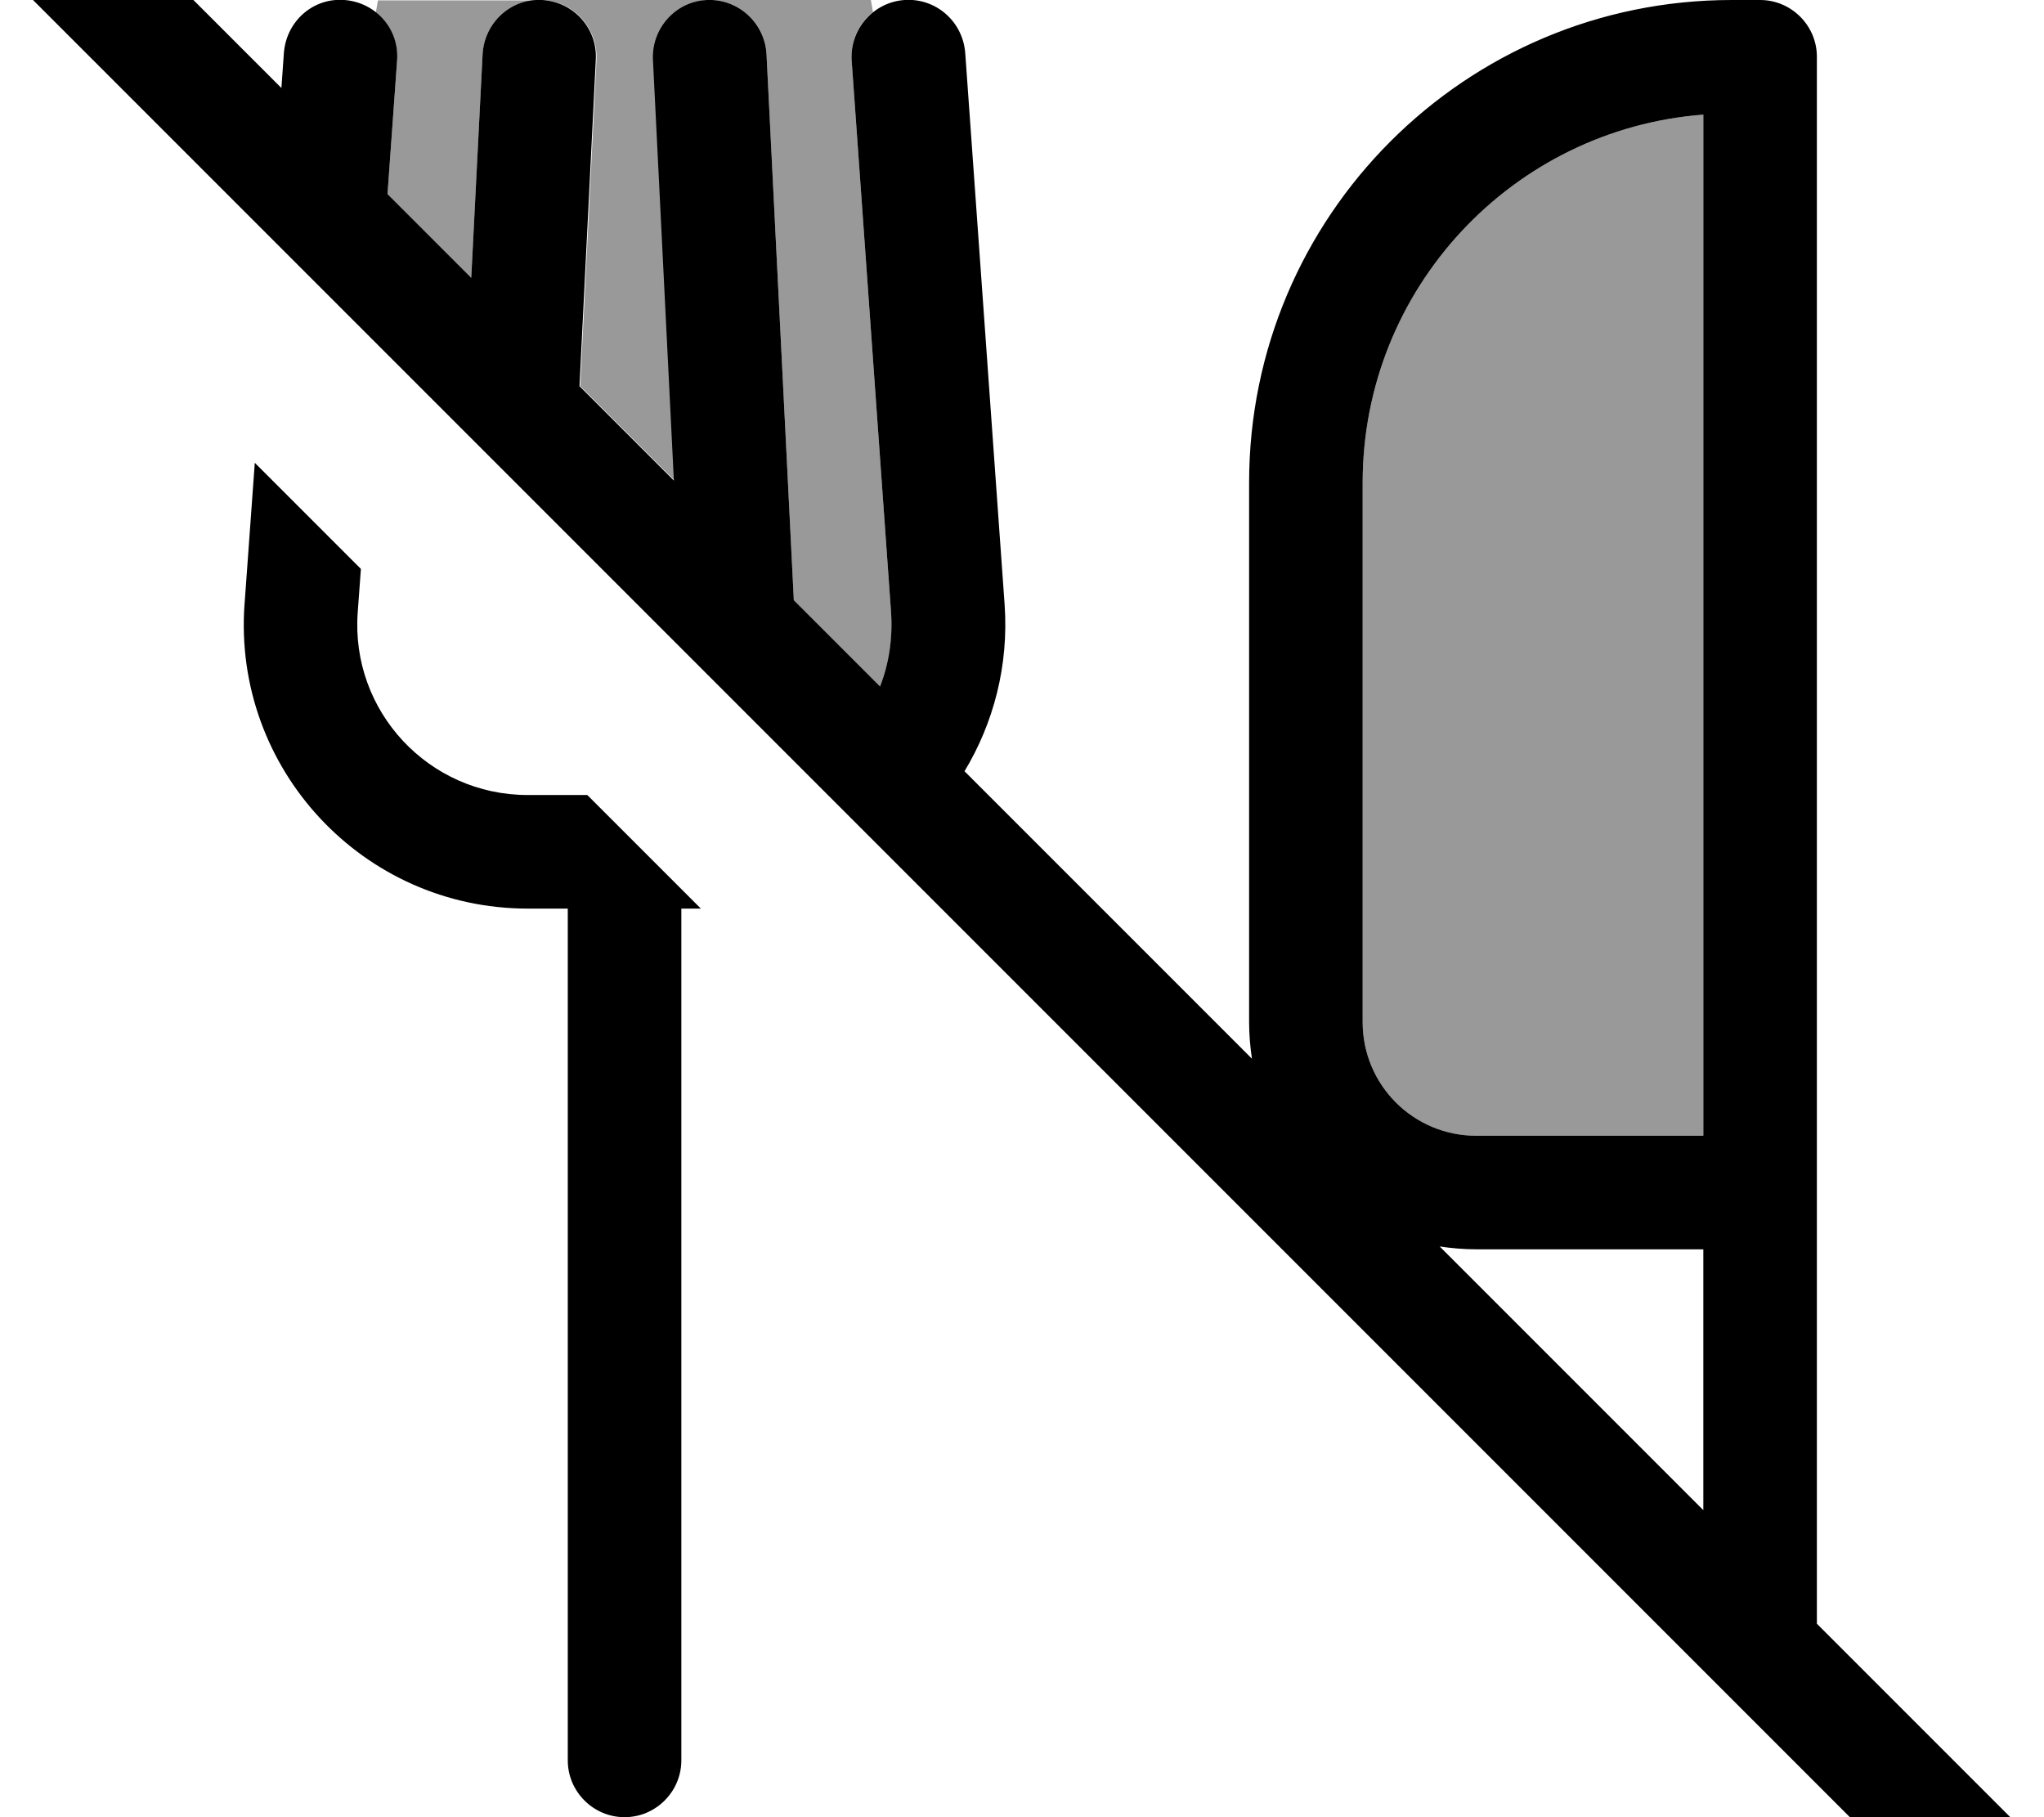 <svg xmlns="http://www.w3.org/2000/svg" viewBox="0 0 576 512"><!--! Font Awesome Pro 7.0.0 by @fontawesome - https://fontawesome.com License - https://fontawesome.com/license (Commercial License) Copyright 2025 Fonticons, Inc. --><path style="fill:currentColor;opacity:.4" d="M105.9 3.5c4 3.2 6.4 8.2 6 13.7l-2.7 37.6 23.6 23.6 3.2-63.1c.4-8.5 7.4-15.1 15.8-15.2l-45.3 0-.6 3.5zM152.2 0c.2 0 .4 0 .7 0 8.8 .4 15.6 8 15.2 16.8l-4.6 92 26.6 26.6-5.9-118.6c-.4-8.8 6.4-16.3 15.2-16.8 .2 0 .4 0 .7 0L152.2 0zm48 0c8.4 .1 15.4 6.7 15.8 15.2l7.7 153.9 24.3 24.3c2.5-6.4 3.7-13.5 3.1-20.9L240 17.1c-.4-5.5 2-10.5 6-13.7l-.6-3.5-45.3 0zM384 136l0 152c0 17.7 14.3 32 32 32l64 0 0-287.7c-53.7 4.1-96 49-96 103.7z"/><path style="fill:currentColor;opacity:1" d="M27.3-27.2c-6.2-6.2-16.4-6.2-22.6 0s-6.2 16.4 0 22.6l544 544c6.2 6.2 16.4 6.2 22.6 0s6.2-16.4 0-22.6L512 457.5 512 16c0-8.8-7.2-16-16-16l-8 0C412.9 0 352 60.9 352 136l0 152c0 3.5 .3 6.9 .8 10.3l-81-81c8.2-13.6 12.5-29.8 11.3-47L272 14.9C271.3 6 263.7-.6 254.9 0S239.4 8.3 240 17.1l11.1 155.4c.5 7.4-.6 14.5-3.1 20.9L223.7 169.1 216 15.2C215.5 6.4 208-.4 199.2 0S183.6 8 184 16.8l5.9 118.6-26.6-26.6 4.6-92C168.4 8 161.6 .5 152.8 0S136.5 6.4 136 15.2l-3.2 63.1-23.6-23.6 2.7-37.6C112.6 8.3 106 .7 97.1 0S80.7 6 80 14.9l-.7 9.9-52-52zM405.7 351.2c3.4 .5 6.8 .8 10.3 .8l64 0 0 73.5-74.3-74.3zM68.9 170.3c-3.3 46.3 33.4 85.7 79.8 85.7l11.3 0 0 240c0 8.8 7.2 16 16 16s16-7.2 16-16l0-240 5.5 0-32-32-16.8 0c-27.9 0-49.9-23.6-47.9-51.4l.9-12.3-29.9-29.9-2.9 40zM480 320l-64 0c-17.7 0-32-14.3-32-32l0-152c0-54.7 42.3-99.6 96-103.7L480 320z"/></svg>